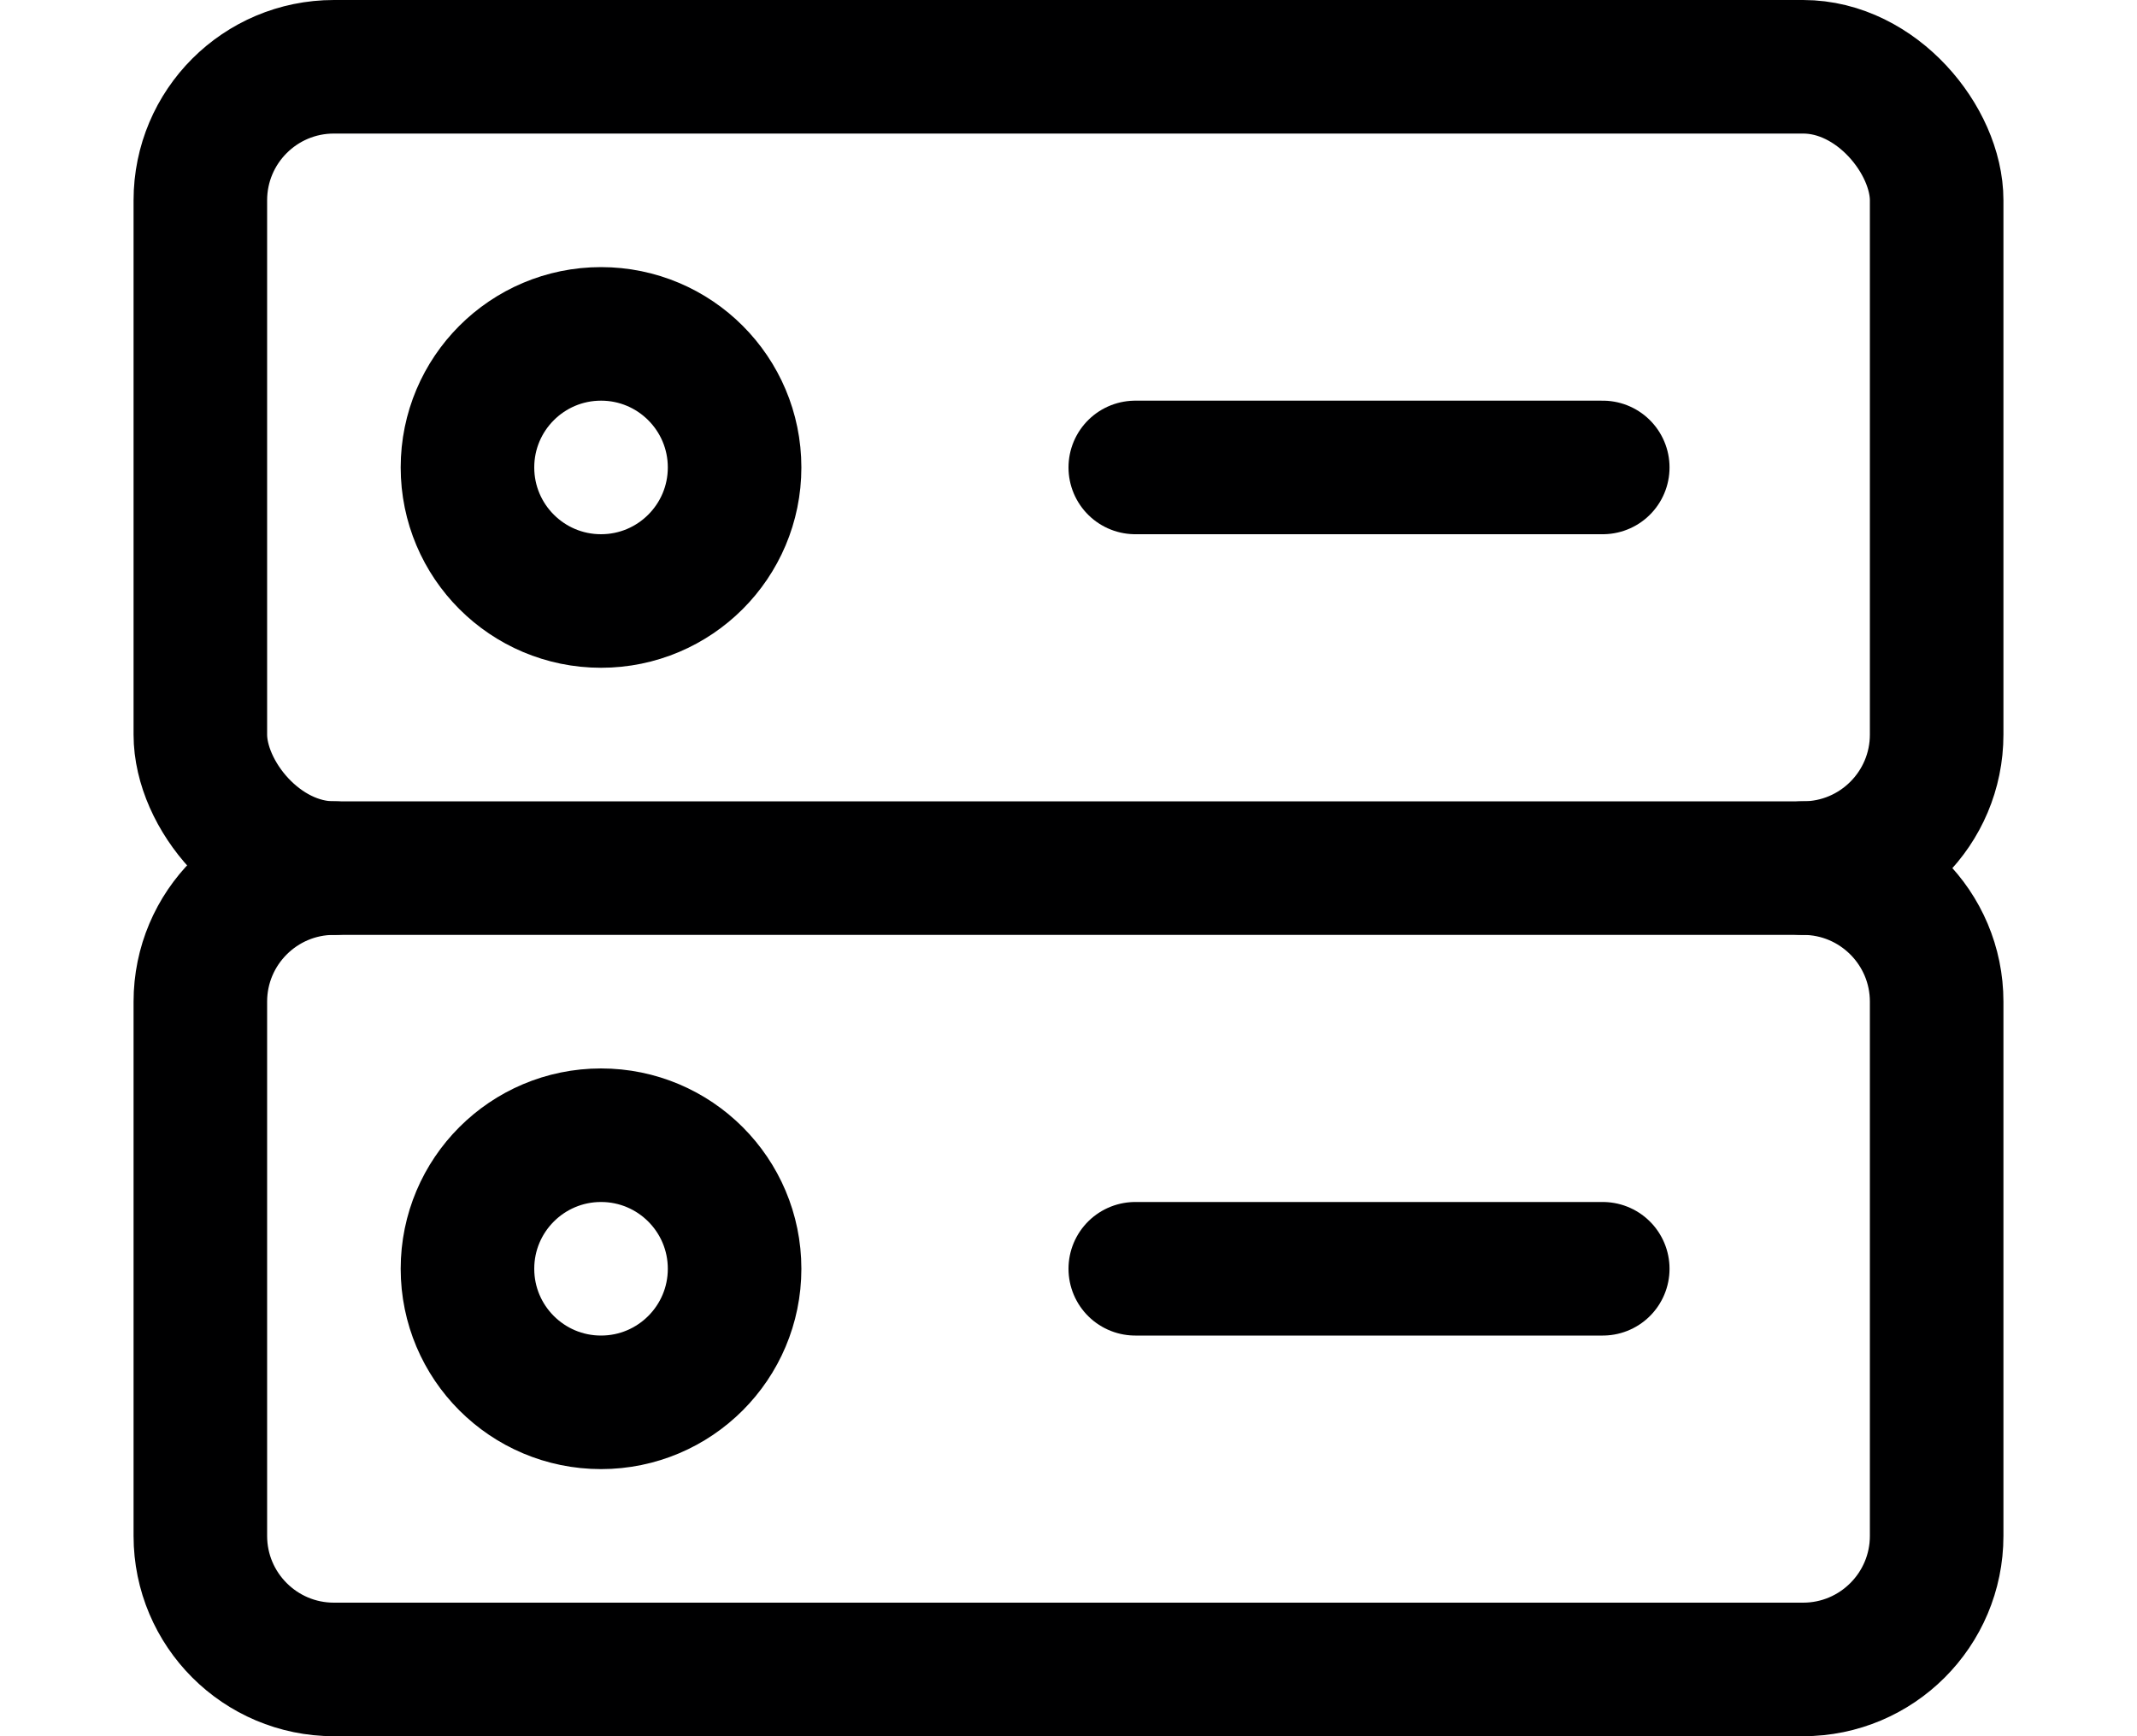 <svg xmlns="http://www.w3.org/2000/svg" width="16" height="13" viewBox="0 0 16 13"><g fill="none" fill-rule="evenodd" stroke-linecap="round" stroke-linejoin="round"><rect width="13" height="6" x="1.5" y=".5" stroke="#000001" rx="1"/><circle cx="4.5" cy="3.5" r="1" stroke="#000001"/><line x1="8.5" x2="12" y1="3.5" y2="3.5" stroke="#000001"/><path stroke="#000001" d="M2.5,6.5 C1.948,6.5 1.5,6.948 1.5,7.5 L1.5,11.5 C1.5,12.052 1.948,12.5 2.5,12.5 L13.5,12.5 C14.052,12.5 14.5,12.052 14.5,11.5 L14.5,7.5 C14.5,6.948 14.052,6.5 13.5,6.5"/><circle cx="4.5" cy="9.5" r="1" stroke="#000001"/><line x1="8.5" x2="12" y1="9.5" y2="9.5" stroke="#000001"/></g></svg>